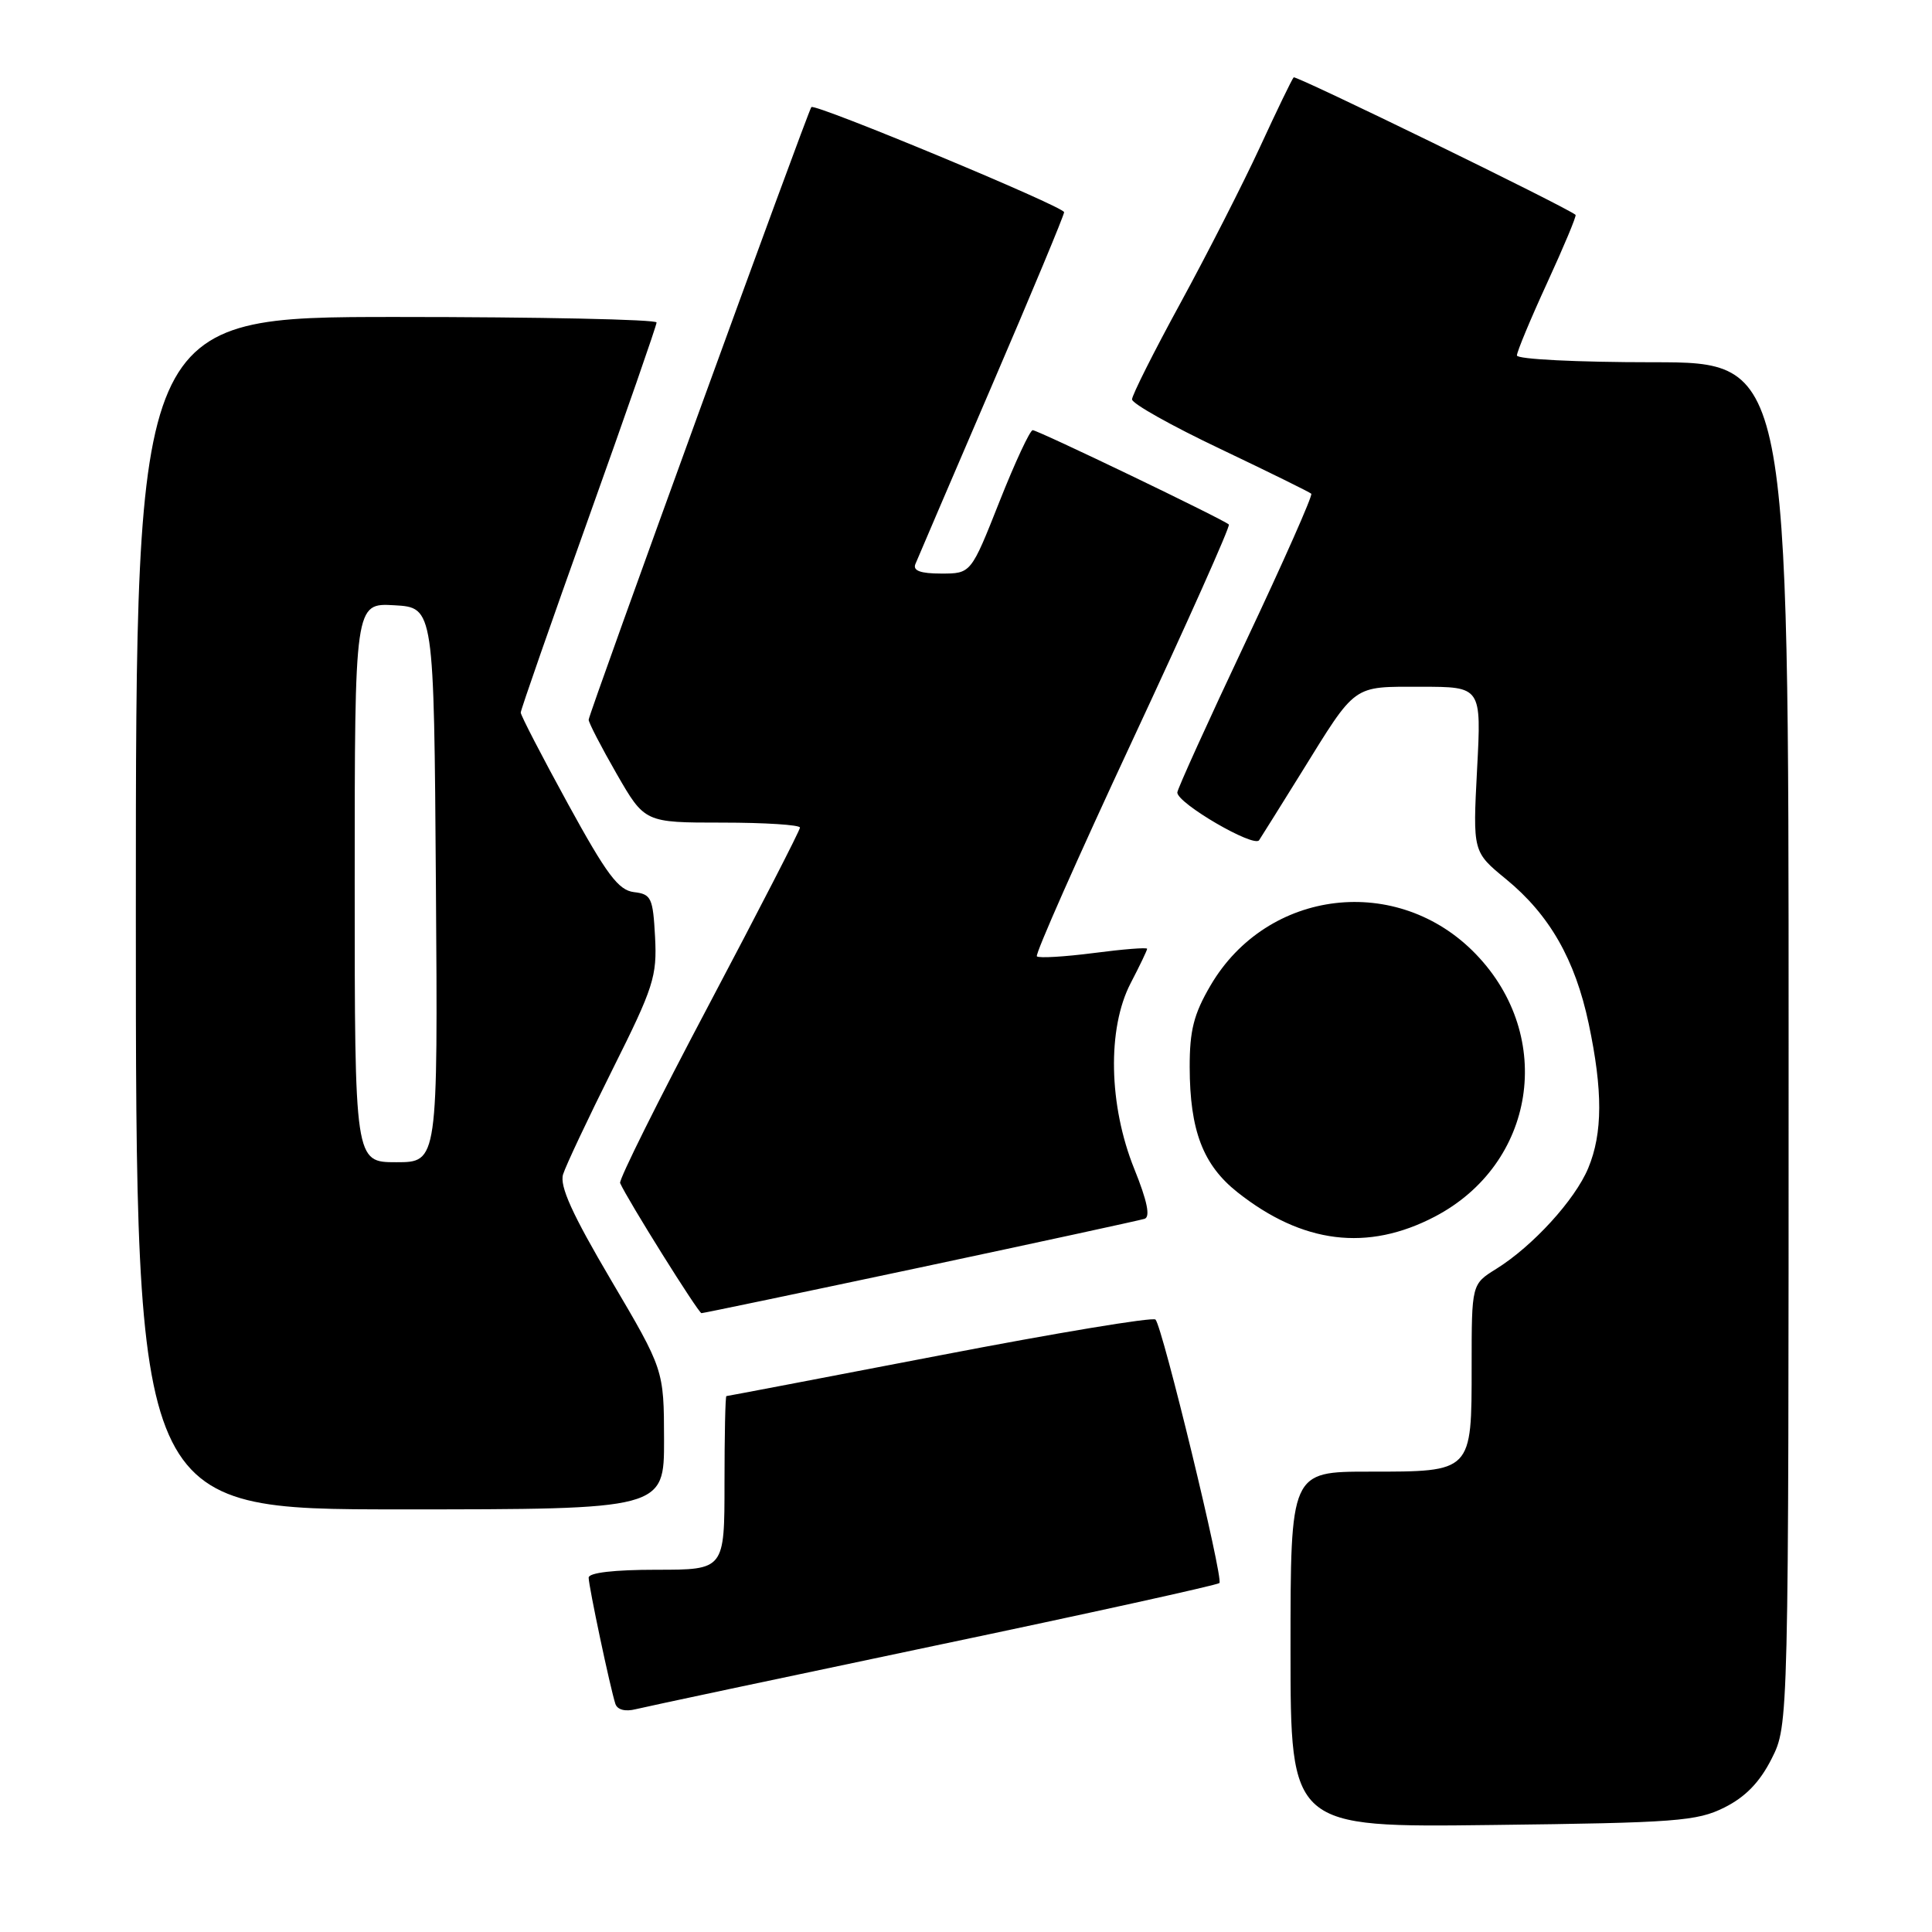 <?xml version="1.0" encoding="UTF-8" standalone="no"?>
<!DOCTYPE svg PUBLIC "-//W3C//DTD SVG 1.1//EN" "http://www.w3.org/Graphics/SVG/1.1/DTD/svg11.dtd" >
<svg xmlns="http://www.w3.org/2000/svg" xmlns:xlink="http://www.w3.org/1999/xlink" version="1.1" viewBox="0 0 256 256">
 <g >
 <path fill="currentColor"
d=" M 228.50 239.50 C 231.29 238.10 233.18 236.15 234.75 233.04 C 237.00 228.58 237.00 228.58 237.00 138.29 C 237.00 48.00 237.00 48.00 219.00 48.00 C 208.99 48.00 201.00 47.60 201.00 47.10 C 201.00 46.60 202.81 42.26 205.02 37.45 C 207.23 32.64 208.92 28.60 208.77 28.47 C 207.70 27.51 171.71 9.96 171.42 10.25 C 171.21 10.45 169.20 14.61 166.95 19.49 C 164.70 24.36 159.96 33.65 156.43 40.13 C 152.89 46.61 150.00 52.37 150.00 52.92 C 150.00 53.48 155.26 56.43 161.69 59.48 C 168.11 62.54 173.54 65.21 173.75 65.42 C 173.97 65.63 170.06 74.45 165.07 85.02 C 160.08 95.59 156.00 104.58 156.00 105.01 C 156.00 106.45 166.16 112.36 166.84 111.33 C 167.20 110.78 169.71 106.77 172.41 102.42 C 179.79 90.51 179.11 91.00 188.30 91.00 C 196.30 91.00 196.30 91.00 195.72 101.94 C 195.15 112.88 195.15 112.88 199.57 116.50 C 205.32 121.22 208.71 127.14 210.51 135.64 C 212.39 144.52 212.37 150.16 210.45 154.78 C 208.70 158.99 203.08 165.14 198.25 168.14 C 195.00 170.16 195.00 170.16 195.00 181.01 C 195.00 195.12 195.11 195.00 181.43 195.00 C 171.00 195.00 171.00 195.00 171.00 218.57 C 171.00 242.15 171.00 242.15 197.75 241.82 C 222.12 241.53 224.86 241.32 228.50 239.50 Z  M 123.79 218.08 C 144.30 213.78 161.30 210.03 161.58 209.76 C 162.14 209.19 154.05 175.85 153.11 174.85 C 152.77 174.49 139.90 176.63 124.50 179.60 C 109.10 182.56 96.39 184.99 96.25 184.99 C 96.11 185.00 96.00 190.18 96.00 196.50 C 96.00 208.00 96.00 208.00 87.00 208.00 C 81.37 208.00 78.00 208.39 78.00 209.05 C 78.00 210.17 80.85 223.64 81.54 225.77 C 81.80 226.55 82.84 226.83 84.23 226.48 C 85.48 226.17 103.28 222.39 123.79 218.08 Z  M 87.99 190.75 C 87.97 181.50 87.97 181.50 80.96 169.61 C 75.82 160.89 74.13 157.16 74.61 155.61 C 74.97 154.45 77.93 148.18 81.18 141.67 C 86.61 130.82 87.07 129.37 86.80 124.17 C 86.52 118.96 86.30 118.48 84.00 118.21 C 81.94 117.96 80.39 115.88 75.25 106.50 C 71.81 100.22 69.00 94.79 69.00 94.42 C 69.00 94.06 73.05 82.45 78.00 68.61 C 82.95 54.77 87.00 43.12 87.00 42.73 C 87.00 42.33 71.47 42.00 52.50 42.00 C 18.00 42.00 18.00 42.00 18.00 121.00 C 18.00 200.00 18.00 200.00 53.00 200.00 C 88.00 200.00 88.00 200.00 87.99 190.75 Z  M 121.96 167.94 C 137.66 164.60 151.02 161.70 151.66 161.50 C 152.45 161.25 152.02 159.15 150.30 154.89 C 146.90 146.46 146.70 136.29 149.81 130.29 C 151.02 127.97 152.00 125.92 152.00 125.72 C 152.00 125.52 148.82 125.77 144.93 126.28 C 141.04 126.78 137.65 126.98 137.39 126.72 C 137.13 126.47 142.84 113.57 150.07 98.07 C 157.30 82.57 163.05 69.71 162.83 69.50 C 162.19 68.86 137.55 57.01 136.84 57.00 C 136.48 57.00 134.49 61.27 132.42 66.50 C 128.66 76.00 128.66 76.00 124.72 76.00 C 121.97 76.00 120.94 75.62 121.29 74.75 C 121.57 74.06 126.12 63.45 131.40 51.16 C 136.68 38.88 141.00 28.51 141.00 28.12 C 141.00 27.38 107.98 13.66 107.51 14.19 C 107.04 14.73 78.00 94.62 78.00 95.37 C 78.00 95.76 79.67 98.99 81.71 102.54 C 85.43 109.00 85.43 109.00 95.71 109.00 C 101.37 109.00 106.00 109.30 106.00 109.66 C 106.00 110.03 100.56 120.60 93.92 133.16 C 87.27 145.72 81.98 156.34 82.17 156.76 C 83.10 158.90 92.54 174.00 92.95 174.00 C 93.21 174.00 106.27 171.27 121.96 167.94 Z  M 190.12 161.21 C 203.47 154.23 206.11 137.38 195.57 126.44 C 185.24 115.70 167.92 117.74 160.40 130.58 C 158.18 134.37 157.63 136.54 157.64 141.41 C 157.66 149.79 159.40 154.36 163.97 157.98 C 172.59 164.80 181.20 165.87 190.12 161.21 Z  M 47.00 116.95 C 47.00 79.90 47.00 79.90 52.25 80.20 C 57.50 80.50 57.50 80.50 57.76 117.25 C 58.02 154.00 58.02 154.00 52.51 154.00 C 47.00 154.00 47.00 154.00 47.00 116.95 Z "/>
</g>
</svg>